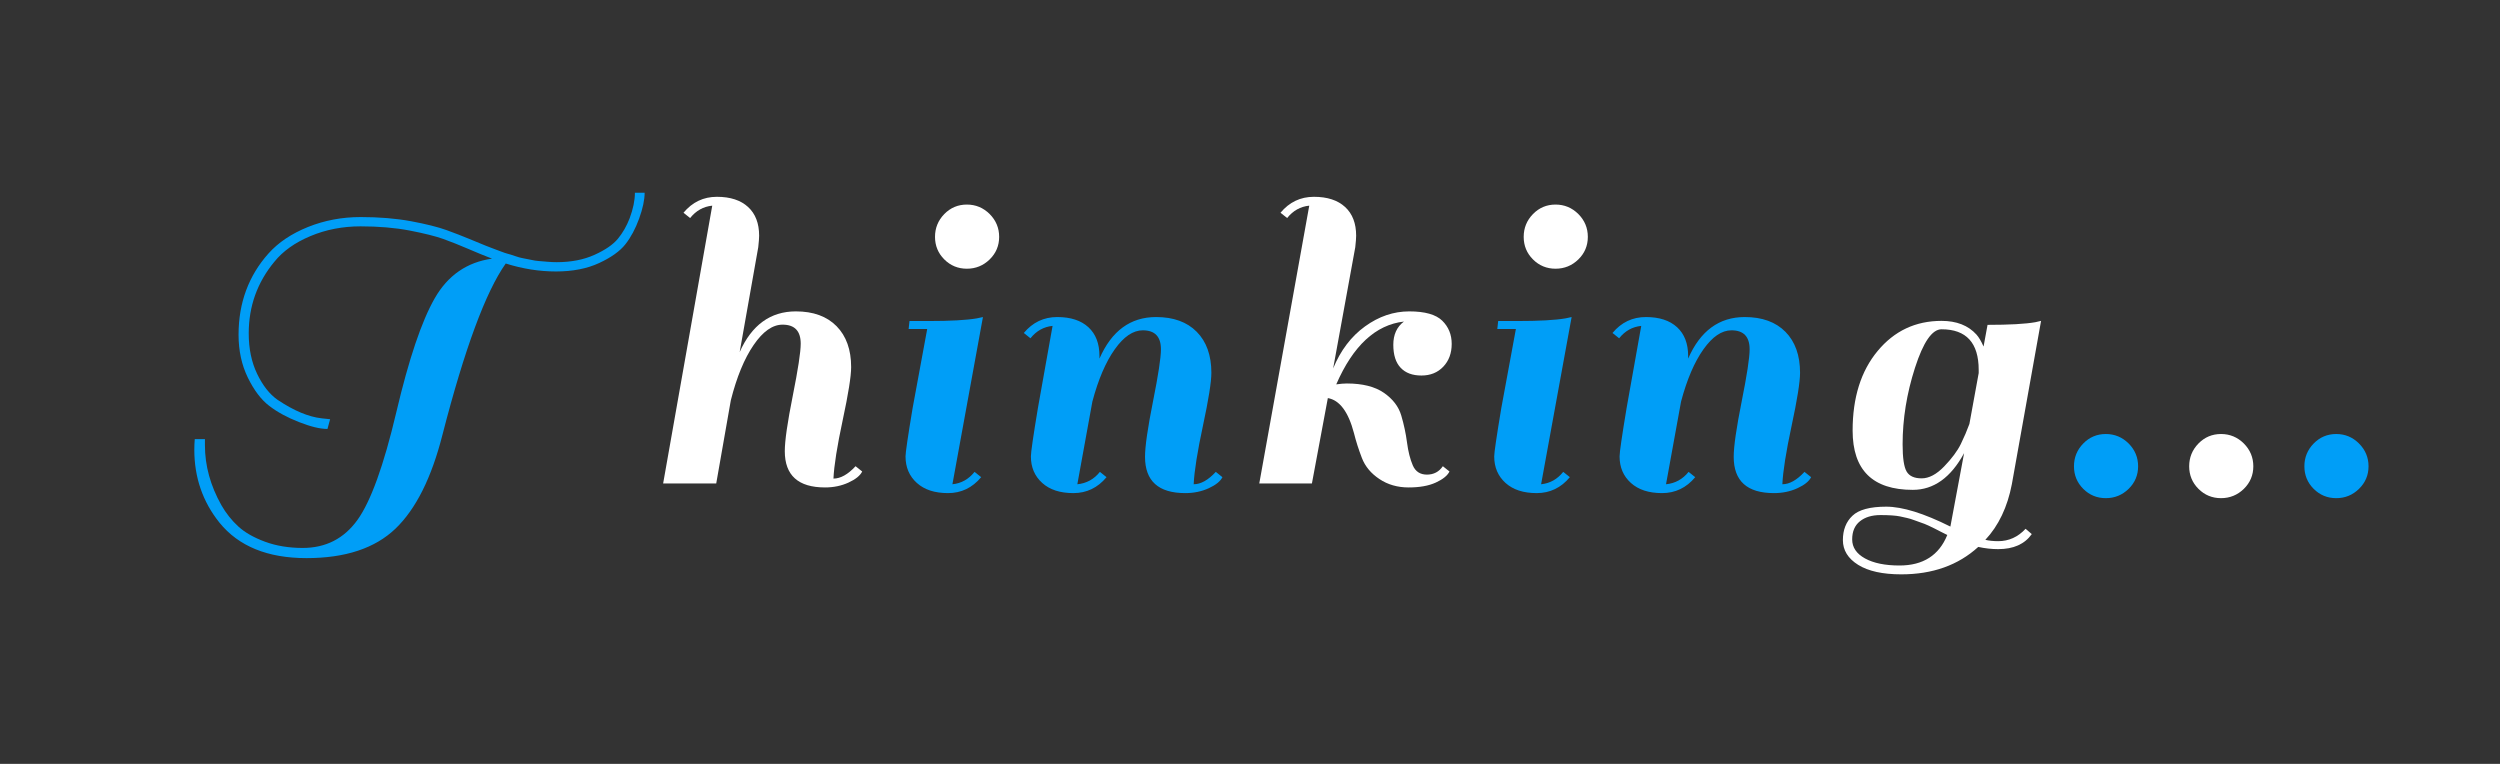 <?xml version="1.0" encoding="utf-8"?>
<svg xmlns="http://www.w3.org/2000/svg" style="margin: auto; background: rgb(2, 118, 55); display: block; shape-rendering: auto;" width="360" height="110" preserveAspectRatio="xMidYMid">
<rect width="100%" height="100%" fill="#333333" stroke="none"/>
<style type="text/css">
  text {
    text-anchor: middle; font-size: 70px; opacity: 0;
  }
</style>
<g transform="translate(180,55)">
  <g transform="translate(0,0)"><g class="path" style="transform-origin: -119.595px -0.939px; transform: scale(0.91); animation: breath-fb98e20e-9656-46a1-9f7b-8bbbe23b8605 1s linear -0.609s infinite normal forwards running;"><path d="M15.02-12.74L15.02-12.74L15.02-12.74Q13.09-14.21 11.62-17.22L11.62-17.22L11.62-17.22Q10.15-20.23 10.15-24.01L10.15-24.01L10.15-24.01Q10.15-27.79 11.34-31.01L11.34-31.01L11.34-31.01Q12.53-34.23 14.88-36.86L14.88-36.86L14.88-36.86Q17.22-39.48 21.14-41.06L21.14-41.06L21.14-41.06Q25.06-42.63 29.47-42.63L29.47-42.63L29.47-42.63Q33.88-42.63 37.45-41.97L37.45-41.97L37.45-41.97Q41.02-41.30 43.05-40.57L43.05-40.57L43.05-40.57Q45.08-39.83 46.66-39.17L46.66-39.17L46.66-39.17Q48.23-38.50 49.21-38.12L49.21-38.12L49.21-38.12Q50.19-37.73 50.40-37.66L50.40-37.66L50.40-37.66Q50.61-37.59 51.52-37.24L51.52-37.24L51.52-37.24Q52.43-36.89 52.75-36.82L52.75-36.82L52.75-36.82Q53.06-36.75 53.87-36.47L53.87-36.47L53.87-36.47Q54.67-36.19 55.13-36.12L55.13-36.12L55.13-36.12Q55.58-36.05 56.35-35.88L56.35-35.88L56.35-35.88Q57.12-35.70 57.68-35.67L57.68-35.67L57.68-35.67Q58.24-35.63 59.01-35.56L59.01-35.56L59.01-35.56Q59.78-35.49 60.48-35.49L60.48-35.49L60.48-35.49Q63.91-35.49 66.47-36.65L66.47-36.65L66.47-36.65Q69.02-37.80 70.18-39.20L70.18-39.20L70.18-39.20Q71.33-40.60 72.03-42.42L72.03-42.42L72.03-42.42Q72.87-44.66 72.87-46.48L72.87-46.48L74.41-46.48L74.41-46.48Q74.41-44.80 73.54-42.39L73.54-42.39L73.54-42.39Q72.66-39.97 71.37-38.33L71.37-38.33L71.37-38.33Q70.07-36.68 67.20-35.35L67.20-35.35L67.20-35.35Q64.33-34.02 60.38-34.02L60.38-34.02L60.38-34.02Q56.42-34.02 52.43-35.28L52.43-35.28L52.43-35.28Q47.67-28.56 42.42-8.19L42.42-8.19L42.42-8.19Q39.83 2.03 34.97 6.69L34.97 6.69L34.97 6.69Q30.10 11.34 20.90 11.34L20.90 11.34L20.90 11.34Q11.69 11.34 7.14 5.74L7.14 5.74L7.14 5.74Q3.15 0.77 3.15-5.81L3.15-5.81L3.15-5.81Q3.15-6.65 3.22-7.49L3.22-7.49L4.83-7.49L4.83-6.51L4.83-6.51Q4.83-1.68 7.42 2.94L7.42 2.94L7.42 2.94Q8.54 4.90 10.12 6.34L10.12 6.34L10.12 6.34Q11.69 7.77 14.35 8.75L14.35 8.75L14.35 8.75Q17.01 9.73 20.30 9.73L20.30 9.73L20.30 9.73Q25.76 9.73 28.95 5.32L28.95 5.32L28.95 5.32Q32.13 0.91 35.11-11.73L35.11-11.73L35.11-11.73Q38.08-24.36 41.20-29.79L41.20-29.79L41.20-29.79Q44.31-35.21 50.26-36.05L50.26-36.05L50.26-36.05Q48.44-36.75 46.41-37.63L46.41-37.63L46.41-37.63Q44.38-38.50 42.53-39.17L42.53-39.17L42.53-39.17Q40.67-39.83 37.21-40.50L37.21-40.50L37.21-40.50Q33.74-41.16 29.47-41.16L29.47-41.16L29.47-41.16Q25.20-41.16 21.53-39.62L21.53-39.62L21.53-39.62Q17.85-38.08 15.82-35.56L15.82-35.56L15.82-35.56Q11.76-30.66 11.76-24.22L11.76-24.22L11.76-24.22Q11.76-20.58 13.09-17.82L13.09-17.82L13.09-17.82Q14.42-15.05 16.31-13.72L16.31-13.72L16.31-13.72Q20.16-11.13 23.31-10.78L23.31-10.78L24.64-10.64L24.22-9.10L24.22-9.10Q22.47-9.10 19.71-10.19L19.71-10.19L19.71-10.19Q16.94-11.27 15.02-12.74" fill="#ffffff" stroke="none" stroke-width="none" transform="translate(-158.375,16.631)" style="fill: rgb(0, 158, 247);"></path></g><g class="path" style="transform-origin: -70.175px -5.734px; transform: scale(0.91); animation: breath-fb98e20e-9656-46a1-9f7b-8bbbe23b8605 1s linear -0.558s infinite normal forwards running;"><path d="M99.40-0.77L99.40-0.77L99.40-0.77Q101.08-0.77 102.90-2.73L102.90-2.73L103.95-1.89L103.95-1.89Q103.46-0.91 101.78-0.14L101.78-0.14L101.78-0.14Q100.10 0.63 98.07 0.63L98.07 0.63L98.07 0.63Q91.70 0.63 91.70-5.11L91.70-5.11L91.70-5.11Q91.70-7.56 92.96-13.86L92.96-13.86L92.96-13.86Q94.22-20.16 94.22-22.12L94.22-22.12L94.22-22.12Q94.22-25.13 91.35-25.13L91.35-25.13L91.35-25.13Q88.97-25.13 86.77-21.91L86.77-21.91L86.77-21.91Q84.56-18.69 83.16-13.16L83.16-13.16L80.85 0L72.45 0L80.22-43.96L80.22-43.96Q78.12-43.75 76.72-42.00L76.72-42.00L75.67-42.84L75.67-42.84Q77.77-45.36 80.96-45.36L80.96-45.36L80.96-45.36Q84.14-45.36 85.89-43.75L85.89-43.75L85.89-43.75Q87.64-42.14 87.64-39.20L87.64-39.20L87.64-39.20Q87.64-38.64 87.50-37.38L87.50-37.38L84.56-20.79L84.56-20.79Q87.43-27.23 93.45-27.23L93.45-27.23L93.45-27.23Q97.58-27.23 99.89-24.89L99.89-24.89L99.89-24.89Q102.20-22.54 102.20-18.41L102.20-18.41L102.20-18.41Q102.20-16.24 100.87-10.05L100.87-10.05L100.87-10.05Q99.54-3.85 99.40-0.77" fill="#ffffff" stroke="none" stroke-width="none" transform="translate(-158.375,16.631)" style="fill: rgb(255, 255, 255);"></path></g><g class="path" style="transform-origin: -44.03px 3.331px; transform: scale(0.91); animation: breath-fb98e20e-9656-46a1-9f7b-8bbbe23b8605 1s linear -0.508s infinite normal forwards running;"><path d="M120.19-1.89L120.19-1.89Q118.09 0.63 114.94 0.63L114.94 0.63L114.94 0.63Q111.79 0.63 110.01-0.98L110.01-0.98L110.01-0.98Q108.22-2.59 108.22-5.18L108.22-5.18L108.22-5.18Q108.22-6.09 109.34-12.81L109.34-12.81L111.65-25.34L108.71-25.34L108.85-26.60L111.86-26.60L111.86-26.60Q117.04-26.60 119.49-27.02L119.49-27.02L120.47-27.23L115.64-0.77L115.64-0.77Q117.74-0.98 119.14-2.73L119.14-2.73L120.19-1.89" fill="#ffffff" stroke="none" stroke-width="none" transform="translate(-158.375,16.631)" style="fill: rgb(0, 158, 247);"></path></g><g class="path" style="transform-origin: -40.74px -20.924px; transform: scale(0.91); animation: breath-fb98e20e-9656-46a1-9f7b-8bbbe23b8605 1s linear -0.457s infinite normal forwards running;"><path d="M114.03-33.95L114.03-33.95L114.03-33.95Q112.56-35.42 112.56-37.52L112.56-37.52L112.56-37.52Q112.56-39.62 114.03-41.13L114.03-41.13L114.03-41.13Q115.50-42.63 117.60-42.63L117.60-42.63L117.60-42.63Q119.70-42.63 121.21-41.13L121.21-41.13L121.21-41.13Q122.71-39.62 122.71-37.52L122.71-37.52L122.71-37.52Q122.71-35.42 121.21-33.95L121.21-33.95L121.21-33.95Q119.70-32.48 117.60-32.48L117.60-32.48L117.60-32.48Q115.50-32.48 114.03-33.95" fill="#ffffff" stroke="none" stroke-width="none" transform="translate(-158.375,16.631)" style="fill: rgb(255, 255, 255);"></path></g><g class="path" style="transform-origin: -18.27px 3.331px; transform: scale(0.91); animation: breath-fb98e20e-9656-46a1-9f7b-8bbbe23b8605 1s linear -0.406s infinite normal forwards running;"><path d="M151.27-0.77L151.27-0.77L151.27-0.77Q152.95-0.77 154.77-2.73L154.77-2.73L155.82-1.89L155.82-1.89Q155.33-0.91 153.65-0.14L153.65-0.14L153.65-0.14Q151.97 0.63 149.94 0.63L149.94 0.63L149.94 0.63Q143.57 0.63 143.57-5.11L143.57-5.11L143.57-5.11Q143.57-7.56 144.83-13.86L144.83-13.86L144.83-13.86Q146.09-20.16 146.09-22.12L146.09-22.12L146.09-22.12Q146.09-25.13 143.22-25.13L143.22-25.13L143.22-25.13Q140.91-25.13 138.78-22.12L138.78-22.12L138.78-22.12Q136.64-19.11 135.24-13.86L135.24-13.86L132.86-0.77L132.86-0.77Q135.03-0.98 136.43-2.73L136.43-2.73L137.48-1.89L137.48-1.89Q135.38 0.63 132.23 0.63L132.23 0.63L132.23 0.63Q129.08 0.63 127.30-0.98L127.30-0.98L127.30-0.98Q125.51-2.59 125.51-5.18L125.51-5.18L125.51-5.18Q125.51-6.16 126.63-12.88L126.63-12.88L128.94-25.83L128.94-25.83Q126.84-25.62 125.44-23.87L125.44-23.87L124.39-24.71L124.39-24.71Q126.49-27.23 129.68-27.23L129.68-27.23L129.68-27.23Q132.86-27.23 134.61-25.62L134.61-25.62L134.61-25.62Q136.36-24.01 136.36-21.07L136.36-21.07L136.36-20.65L136.36-20.65Q139.23-27.23 145.32-27.23L145.32-27.23L145.32-27.23Q149.45-27.23 151.76-24.89L151.76-24.89L151.76-24.89Q154.07-22.54 154.07-18.41L154.07-18.41L154.07-18.41Q154.07-16.24 152.74-10.05L152.74-10.05L152.74-10.05Q151.41-3.85 151.27-0.77" fill="#ffffff" stroke="none" stroke-width="none" transform="translate(-158.375,16.631)" style="fill: rgb(0, 158, 247);"></path></g><g class="path" style="transform-origin: 15.19px -5.734px; transform: scale(0.91); animation: breath-fb98e20e-9656-46a1-9f7b-8bbbe23b8605 1s linear -0.355s infinite normal forwards running;"><path d="M169.19-13.51L169.19-13.51L166.67 0L158.34 0L166.25-43.96L166.25-43.96Q164.15-43.75 162.75-42.00L162.75-42.00L161.70-42.84L161.70-42.84Q163.80-45.36 166.99-45.36L166.99-45.36L166.99-45.36Q170.17-45.36 171.92-43.75L171.92-43.75L171.92-43.75Q173.67-42.14 173.67-39.20L173.67-39.20L173.67-39.20Q173.67-38.64 173.53-37.38L173.53-37.38L173.53-37.38Q171.92-28.49 170.03-18.20L170.03-18.20L170.03-18.20Q171.78-22.47 175.07-24.85L175.07-24.85L175.07-24.85Q178.36-27.23 182.07-27.23L182.07-27.23L182.07-27.23Q185.78-27.23 187.29-25.76L187.29-25.76L187.29-25.76Q188.79-24.29 188.79-22.09L188.79-22.09L188.79-22.09Q188.79-19.88 187.46-18.48L187.46-18.48L187.46-18.48Q186.13-17.08 184.00-17.08L184.00-17.08L184.00-17.08Q181.86-17.08 180.71-18.31L180.71-18.31L180.71-18.31Q179.55-19.53 179.55-21.95L179.55-21.95L179.55-21.95Q179.55-24.36 181.23-25.62L181.23-25.62L181.23-25.62Q174.51-24.85 170.52-15.68L170.52-15.68L170.52-15.68Q171.50-15.82 172.20-15.82L172.20-15.82L172.20-15.82Q175.91-15.82 178.05-14.35L178.05-14.35L178.05-14.35Q180.18-12.88 180.81-10.75L180.81-10.75L180.81-10.75Q181.44-8.61 181.72-6.48L181.72-6.48L181.72-6.48Q182.00-4.34 182.63-2.87L182.63-2.87L182.63-2.87Q183.26-1.40 184.87-1.40L184.87-1.40L184.87-1.40Q186.48-1.40 187.39-2.73L187.39-2.73L188.44-1.89L188.44-1.89Q187.95-0.91 186.27-0.14L186.27-0.14L186.27-0.14Q184.59 0.63 181.97 0.63L181.97 0.63L181.97 0.63Q179.34 0.63 177.35-0.70L177.35-0.70L177.35-0.70Q175.35-2.03 174.58-4.03L174.58-4.03L174.58-4.03Q173.81-6.02 173.32-7.98L173.32-7.98L173.32-7.98Q171.99-13.02 169.19-13.51" fill="#ffffff" stroke="none" stroke-width="none" transform="translate(-158.375,16.631)" style="fill: rgb(255, 255, 255);"></path></g><g class="path" style="transform-origin: 40.74px 3.331px; transform: scale(0.91); animation: breath-fb98e20e-9656-46a1-9f7b-8bbbe23b8605 1s linear -0.305s infinite normal forwards running;"><path d="M204.96-1.89L204.96-1.89Q202.86 0.63 199.71 0.63L199.71 0.63L199.71 0.63Q196.56 0.63 194.78-0.98L194.78-0.98L194.78-0.98Q192.99-2.59 192.99-5.18L192.99-5.18L192.99-5.18Q192.99-6.09 194.11-12.81L194.11-12.81L196.42-25.34L193.48-25.34L193.62-26.60L196.63-26.60L196.63-26.60Q201.81-26.60 204.26-27.02L204.26-27.02L205.24-27.23L200.41-0.77L200.41-0.77Q202.51-0.98 203.91-2.73L203.91-2.73L204.96-1.89" fill="#ffffff" stroke="none" stroke-width="none" transform="translate(-158.375,16.631)" style="fill: rgb(0, 158, 247);"></path></g><g class="path" style="transform-origin: 44.03px -20.924px; transform: scale(0.91); animation: breath-fb98e20e-9656-46a1-9f7b-8bbbe23b8605 1s linear -0.254s infinite normal forwards running;"><path d="M198.80-33.95L198.80-33.95L198.80-33.95Q197.33-35.42 197.33-37.52L197.33-37.52L197.33-37.52Q197.33-39.62 198.80-41.13L198.80-41.13L198.80-41.13Q200.27-42.63 202.37-42.63L202.37-42.63L202.37-42.63Q204.47-42.63 205.98-41.13L205.98-41.13L205.98-41.13Q207.48-39.62 207.48-37.52L207.48-37.52L207.48-37.52Q207.48-35.42 205.98-33.95L205.98-33.95L205.98-33.95Q204.47-32.48 202.37-32.48L202.37-32.48L202.37-32.48Q200.27-32.48 198.80-33.95" fill="#ffffff" stroke="none" stroke-width="none" transform="translate(-158.375,16.631)" style="fill: rgb(255, 255, 255);"></path></g><g class="path" style="transform-origin: 66.5px 3.331px; transform: scale(0.91); animation: breath-fb98e20e-9656-46a1-9f7b-8bbbe23b8605 1s linear -0.203s infinite normal forwards running;"><path d="M236.04-0.77L236.04-0.77L236.04-0.77Q237.72-0.77 239.54-2.73L239.54-2.73L240.59-1.89L240.59-1.89Q240.10-0.91 238.42-0.14L238.42-0.14L238.42-0.14Q236.74 0.63 234.71 0.63L234.71 0.63L234.71 0.63Q228.34 0.63 228.34-5.11L228.34-5.11L228.34-5.11Q228.34-7.56 229.60-13.86L229.60-13.86L229.60-13.86Q230.86-20.16 230.86-22.12L230.86-22.12L230.86-22.12Q230.86-25.13 227.99-25.13L227.99-25.13L227.99-25.13Q225.68-25.13 223.55-22.12L223.55-22.12L223.55-22.12Q221.41-19.11 220.01-13.86L220.01-13.86L217.63-0.77L217.63-0.77Q219.80-0.98 221.20-2.73L221.20-2.73L222.25-1.89L222.25-1.89Q220.15 0.63 217.00 0.63L217.00 0.63L217.00 0.63Q213.85 0.63 212.07-0.98L212.07-0.98L212.07-0.98Q210.28-2.59 210.28-5.18L210.28-5.18L210.28-5.18Q210.28-6.16 211.40-12.88L211.40-12.88L213.71-25.83L213.71-25.83Q211.61-25.62 210.21-23.87L210.21-23.87L209.16-24.71L209.16-24.71Q211.26-27.23 214.45-27.23L214.45-27.23L214.45-27.23Q217.63-27.23 219.38-25.62L219.38-25.62L219.38-25.62Q221.13-24.01 221.13-21.07L221.13-21.07L221.13-20.65L221.13-20.65Q224.00-27.23 230.09-27.23L230.09-27.23L230.09-27.23Q234.22-27.23 236.53-24.89L236.53-24.89L236.53-24.89Q238.84-22.54 238.84-18.41L238.84-18.41L238.84-18.41Q238.84-16.24 237.51-10.05L237.51-10.05L237.51-10.05Q236.18-3.85 236.04-0.77" fill="#ffffff" stroke="none" stroke-width="none" transform="translate(-158.375,16.631)" style="fill: rgb(0, 158, 247);"></path></g><g class="path" style="transform-origin: 99.645px 9.456px; transform: scale(0.91); animation: breath-fb98e20e-9656-46a1-9f7b-8bbbe23b8605 1s linear -0.152s infinite normal forwards running;"><path d="M266.91 7.63L266.91 7.63L266.91 7.63Q269.43 7.63 271.25 5.67L271.25 5.67L272.23 6.51L272.23 6.51Q270.55 8.89 266.91 8.89L266.91 8.89L266.91 8.89Q265.37 8.89 263.76 8.54L263.76 8.54L263.76 8.54Q259.00 12.88 251.58 12.88L251.58 12.88L251.58 12.88Q247.17 12.88 244.76 11.38L244.76 11.38L244.76 11.38Q242.34 9.87 242.34 7.46L242.34 7.46L242.34 7.46Q242.34 5.04 243.85 3.61L243.85 3.61L243.85 3.61Q245.35 2.17 249.20 2.17L249.20 2.17L249.20 2.17Q253.05 2.17 259.35 5.32L259.35 5.32L261.52-6.30L261.52-6.30Q258.37-0.49 253.40-0.49L253.40-0.49L253.40-0.49Q243.88-0.49 243.88-9.87L243.88-9.87L243.88-9.87Q243.88-17.71 247.84-22.47L247.84-22.47L247.84-22.47Q251.79-27.23 257.95-27.23L257.95-27.23L257.95-27.23Q261.52-27.23 263.48-25.06L263.48-25.06L263.48-25.06Q264.04-24.43 264.60-23.17L264.60-23.17L265.23-26.60L265.23-26.60Q270.41-26.60 272.79-27.02L272.79-27.02L273.70-27.23L269.08-1.40L269.08-1.40Q268.03 4.06 264.88 7.42L264.88 7.42L264.88 7.42Q265.79 7.63 266.91 7.63zM251.79-7.70L251.79-7.70Q251.79-4.48 252.42-3.40L252.42-3.40L252.42-3.40Q253.05-2.31 254.80-2.31L254.80-2.31L254.80-2.31Q256.55-2.31 258.37-4.20L258.37-4.20L258.37-4.20Q260.19-6.09 261.00-7.74L261.00-7.74L261.00-7.74Q261.80-9.38 262.36-10.92L262.36-10.92L263.83-18.97L263.83-19.46L263.83-19.46Q263.83-25.90 257.95-25.90L257.95-25.90L257.95-25.90Q255.71-25.90 253.75-19.81L253.75-19.81L253.75-19.81Q251.79-13.72 251.79-7.70L251.79-7.70zM251.30 11.48L251.30 11.48L251.30 11.48Q256.90 11.48 258.86 6.65L258.86 6.65L257.88 6.16L257.88 6.16Q257.04 5.74 256.87 5.64L256.87 5.64L256.87 5.64Q256.69 5.53 255.92 5.18L255.92 5.18L255.92 5.18Q255.15 4.83 254.80 4.73L254.80 4.73L254.80 4.73Q254.45 4.62 253.72 4.34L253.72 4.34L253.72 4.34Q252.98 4.06 252.49 3.96L252.49 3.96L252.49 3.96Q252.00 3.85 251.37 3.71L251.37 3.71L251.37 3.71Q250.32 3.50 248.29 3.50L248.29 3.50L248.29 3.50Q246.26 3.50 245.04 4.48L245.04 4.48L245.04 4.48Q243.81 5.46 243.81 7.35L243.81 7.35L243.81 7.35Q243.81 9.24 245.84 10.36L245.84 10.36L245.84 10.36Q247.87 11.48 251.30 11.48" fill="#ffffff" stroke="none" stroke-width="none" transform="translate(-158.375,16.631)" style="fill: rgb(255, 255, 255);"></path></g><g class="path" style="transform-origin: 123.27px 12.116px; transform: scale(0.91); animation: breath-fb98e20e-9656-46a1-9f7b-8bbbe23b8605 1s linear -0.102s infinite normal forwards running;"><path d="M278.04-0.91L278.04-0.91L278.04-0.91Q276.57-2.38 276.57-4.48L276.57-4.48L276.57-4.48Q276.57-6.58 278.04-8.09L278.04-8.09L278.04-8.09Q279.51-9.59 281.61-9.59L281.61-9.59L281.61-9.59Q283.71-9.59 285.22-8.09L285.22-8.09L285.22-8.09Q286.72-6.58 286.72-4.48L286.72-4.48L286.72-4.48Q286.72-2.38 285.22-0.91L285.22-0.91L285.22-0.91Q283.71 0.56 281.61 0.56L281.61 0.56L281.61 0.56Q279.51 0.56 278.04-0.91" fill="#ffffff" stroke="none" stroke-width="none" transform="translate(-158.375,16.631)" style="fill: rgb(0, 158, 247);"></path></g><g class="path" style="transform-origin: 139.86px 12.116px; transform: scale(0.91); animation: breath-fb98e20e-9656-46a1-9f7b-8bbbe23b8605 1s linear -0.051s infinite normal forwards running;"><path d="M294.63-0.91L294.63-0.91L294.63-0.91Q293.16-2.38 293.16-4.48L293.16-4.48L293.16-4.48Q293.16-6.58 294.63-8.09L294.63-8.09L294.63-8.09Q296.10-9.59 298.20-9.59L298.20-9.59L298.20-9.59Q300.30-9.59 301.81-8.09L301.81-8.09L301.81-8.09Q303.31-6.58 303.31-4.48L303.31-4.48L303.31-4.48Q303.31-2.38 301.81-0.91L301.81-0.91L301.81-0.91Q300.30 0.56 298.20 0.56L298.20 0.56L298.20 0.56Q296.10 0.56 294.63-0.91" fill="#ffffff" stroke="none" stroke-width="none" transform="translate(-158.375,16.631)" style="fill: rgb(255, 255, 255);"></path></g><g class="path" style="transform-origin: 156.45px 12.116px; transform: scale(0.91); animation: breath-fb98e20e-9656-46a1-9f7b-8bbbe23b8605 1s linear 0s infinite normal forwards running;"><path d="M311.22-0.91L311.22-0.91L311.22-0.91Q309.75-2.38 309.75-4.48L309.75-4.48L309.75-4.48Q309.75-6.58 311.22-8.09L311.22-8.09L311.22-8.09Q312.69-9.59 314.79-9.59L314.79-9.59L314.79-9.59Q316.89-9.59 318.39-8.09L318.39-8.09L318.39-8.09Q319.90-6.58 319.90-4.48L319.90-4.48L319.90-4.48Q319.90-2.38 318.39-0.91L318.39-0.91L318.39-0.91Q316.89 0.56 314.79 0.56L314.79 0.56L314.79 0.56Q312.69 0.56 311.22-0.91" fill="#ffffff" stroke="none" stroke-width="none" transform="translate(-158.375,16.631)" style="fill: rgb(0, 158, 247);"></path></g></g>
</g>
<style id="breath-fb98e20e-9656-46a1-9f7b-8bbbe23b8605" data-anikit="">@keyframes breath-fb98e20e-9656-46a1-9f7b-8bbbe23b8605
{
  0% {
    animation-timing-function: cubic-bezier(0.965,0.241,-0.07,0.791);
    transform: scale(0.91);
  }
  51% {
    animation-timing-function: cubic-bezier(0.923,0.263,-0.031,0.763);
    transform: scale(1.03);
  }
  100% {
    transform: scale(0.91);
  }
}</style><style id="breath-fb98e20e-9656-46a1-9f7b-8bbbe23b8605" data-anikit="">@keyframes breath-fb98e20e-9656-46a1-9f7b-8bbbe23b8605
{
  0% {
    animation-timing-function: cubic-bezier(0.965,0.241,-0.07,0.791);
    transform: scale(0.91);
  }
  51% {
    animation-timing-function: cubic-bezier(0.923,0.263,-0.031,0.763);
    transform: scale(1.03);
  }
  100% {
    transform: scale(0.91);
  }
}</style></svg>